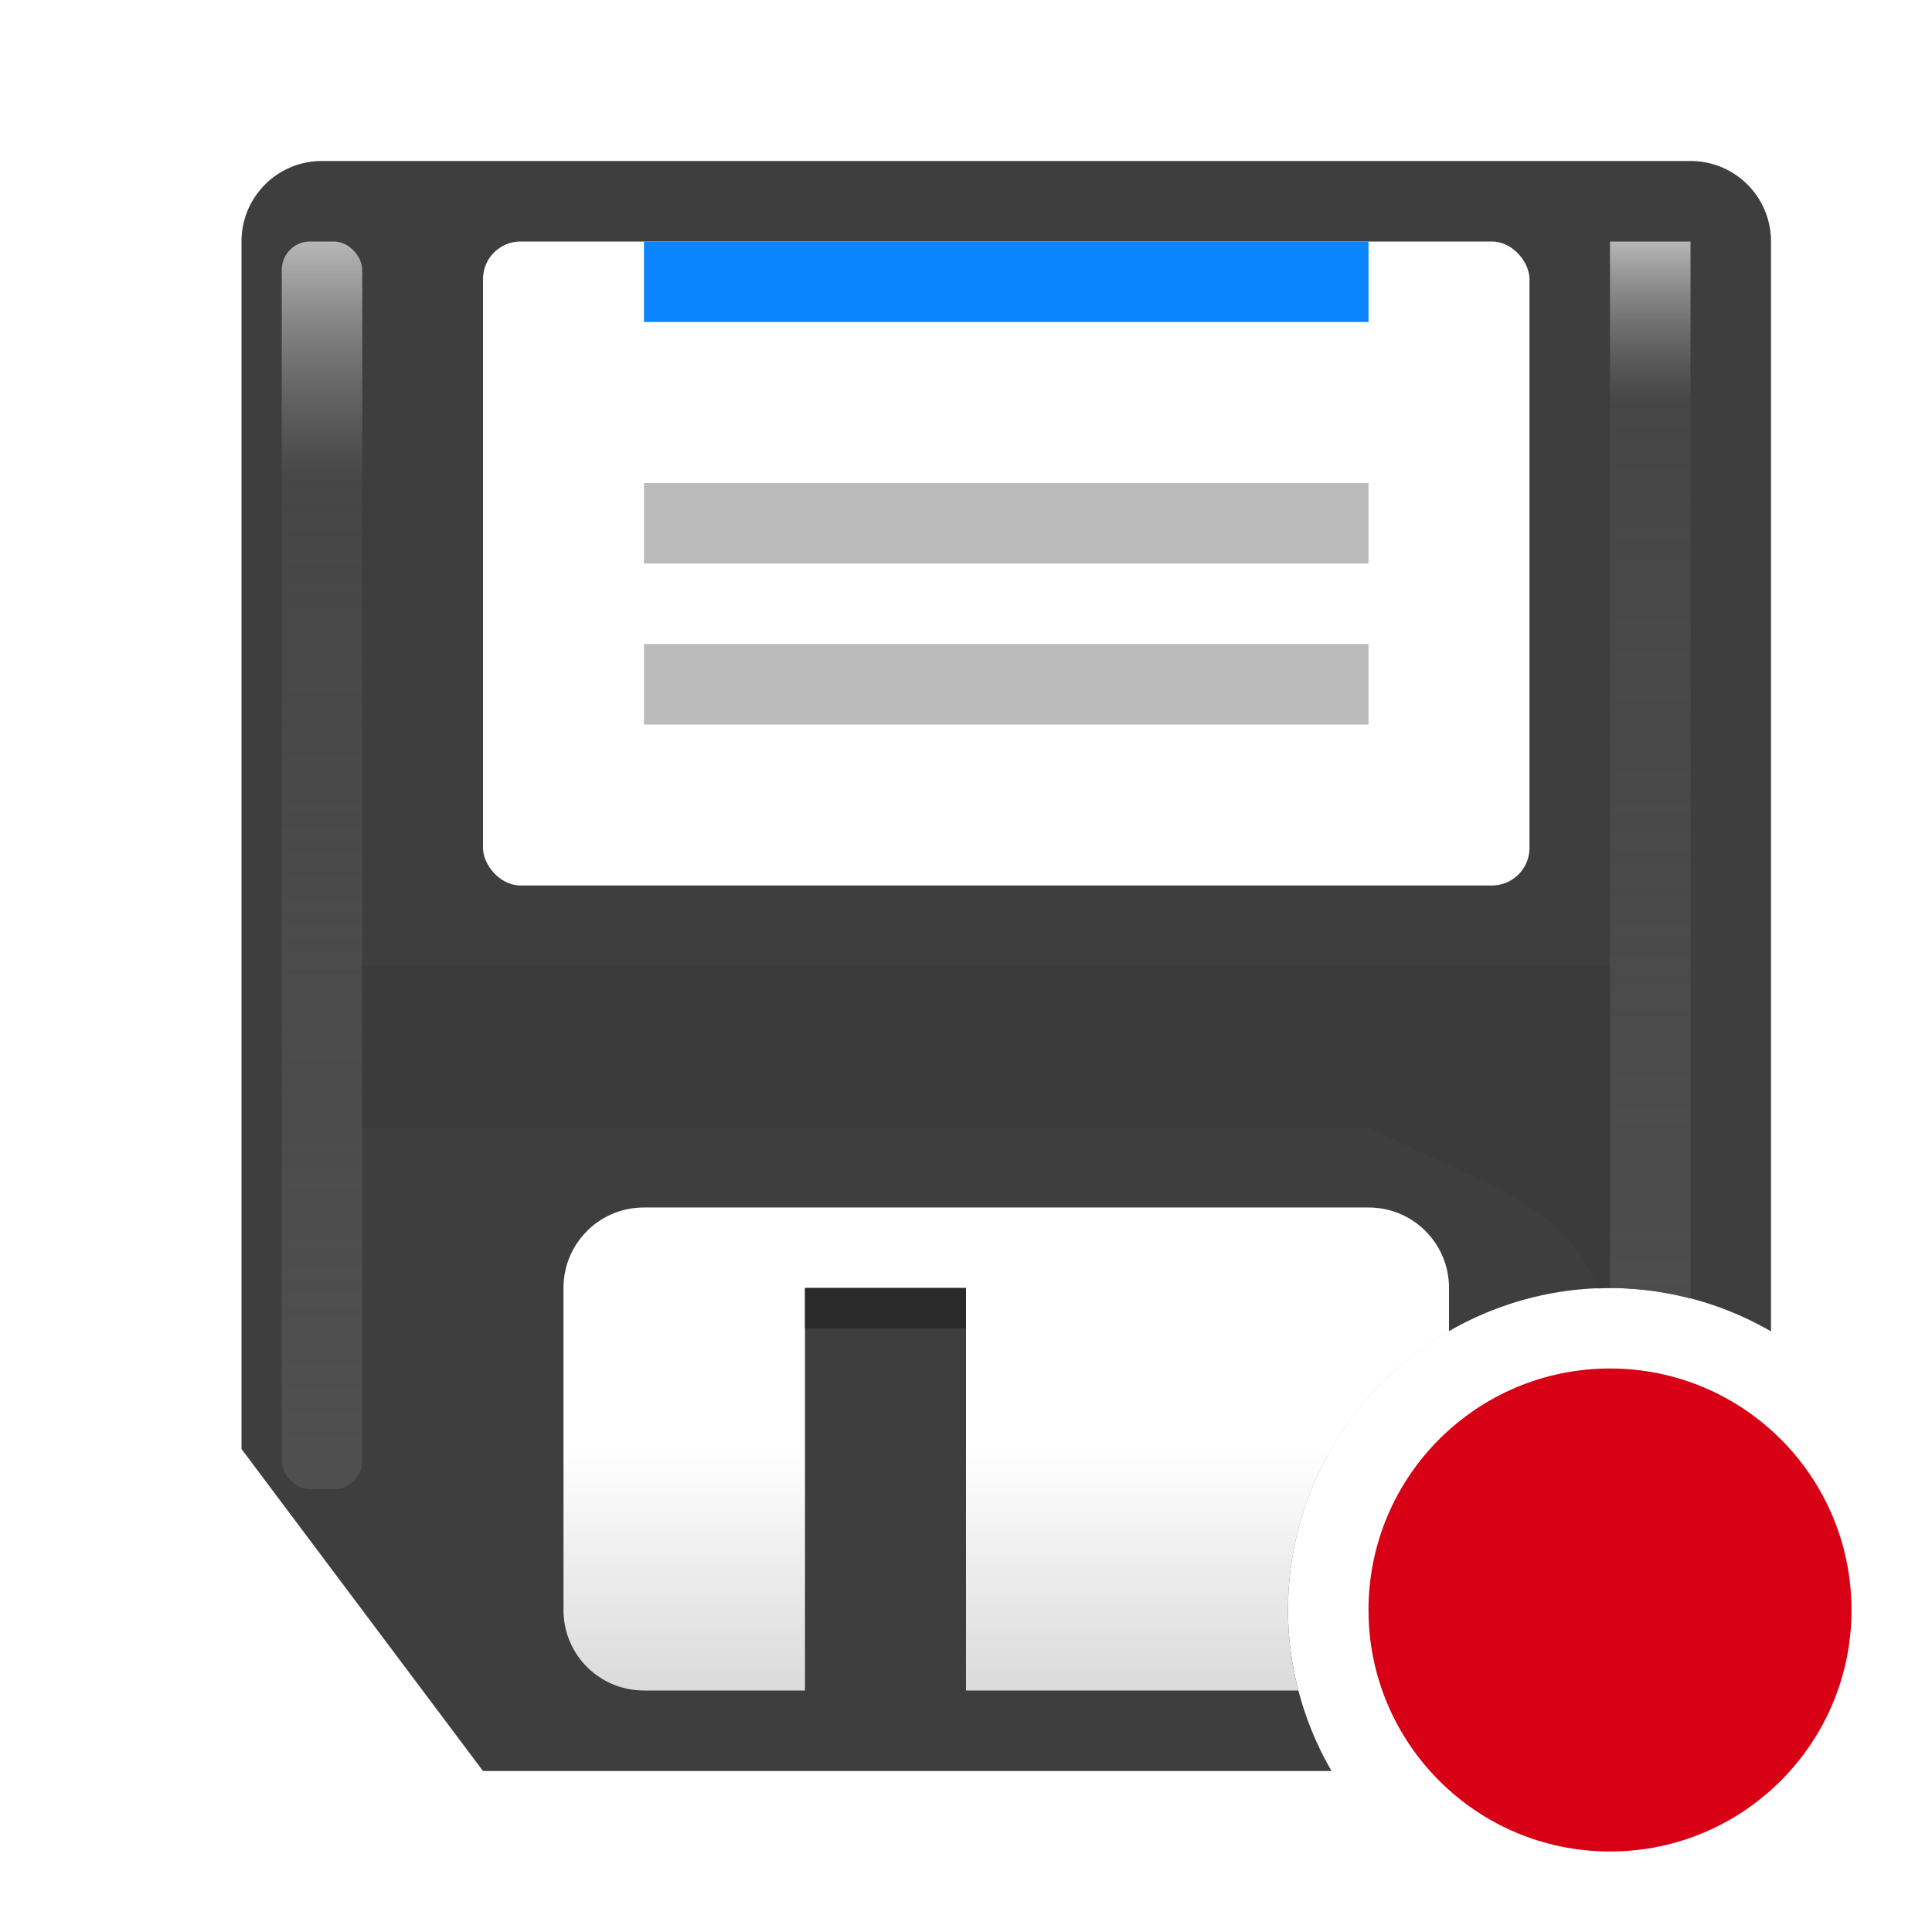 <svg viewBox="0 0 24 24" xmlns="http://www.w3.org/2000/svg" xmlns:xlink="http://www.w3.org/1999/xlink"><filter id="a" color-interpolation-filters="sRGB" height="1.077" width="2.017" x="-.509" y="-.039"><feGaussianBlur stdDeviation=".212"/></filter><linearGradient id="b" gradientUnits="userSpaceOnUse" x1="13" x2="13" y1="21" y2="15"><stop offset="0" stop-color="#dadada"/><stop offset=".5" stop-color="#fff"/><stop offset="1" stop-color="#fff"/></linearGradient><linearGradient id="c" gradientUnits="userSpaceOnUse" x1="4" x2="4" y1="18" y2="3"><stop offset="0" stop-color="#4f4f4f"/><stop offset=".8" stop-color="#4f4f4f" stop-opacity=".498"/><stop offset="1" stop-color="#b7b7b7"/></linearGradient><filter id="d" color-interpolation-filters="sRGB" height="1.082" width="2.278" x="-.639" y="-.041"><feGaussianBlur stdDeviation=".266"/></filter><linearGradient id="e" gradientUnits="userSpaceOnUse" x1="21" x2="21" y1="20" y2="3"><stop offset="0" stop-color="#4f4f4f"/><stop offset=".882" stop-color="#4f4f4f" stop-opacity=".498"/><stop offset="1" stop-color="#b7b7b7"/></linearGradient><g fill="#fff"><rect height="8" ry="1" width="16" x="4" y="3"/><path d="m8 15c-.554 0-1 .446-1 1v4c0 .554.446 1 1 1h2v-5h2v5h5c.554 0 1-.446 1-1v-4c0-.554-.446-1-1-1z"/></g><path d="m4 2c-.554 0-1 .446-1 1v15l3 4h10.541a4.001 4.001 0 0 1 -.541-2 4.001 4.001 0 0 1 4-4 4.001 4.001 0 0 1 2 .539v-13.539c0-.554-.446-1-1-1z" fill="#3e3e3e"/><g fill="#fff"><rect height="8" ry=".467" width="13" x="6" y="3"/><path d="m8 15c-.554 0-1 .446-1 1v4c0 .554.446 1 1 1h2v-5h2v5h4.129a4.001 4.001 0 0 1 -.129-1 4.001 4.001 0 0 1 2-3.459v-.541c0-.554-.446-1-1-1z" fill="url(#b)"/></g><rect fill="url(#c)" filter="url(#d)" height="15.5" rx=".352" width="1" x="3.5" y="3"/><path d="m10 16h2v.5h-2z" fill="#2a2a2a"/><path d="m20 3v13a4.001 4.001 0 0 1 1 .131v-13.131z" fill="url(#e)" filter="url(#a)"/><path d="m4.5 12v2h12.5c1.386.715 2.402.885 2.85 2.006a4.001 4.001 0 0 1 .15-.006v-4z" fill="#3b3b3b"/><path d="m8 3h9v1h-9z" fill="#0a84ff"/><path d="m8 6h9v1h-9z" fill="#bababa"/><path d="m8 8h9v1h-9z" fill="#bababa"/><circle cx="20" cy="20" fill="#d70015" r="3"/></svg>